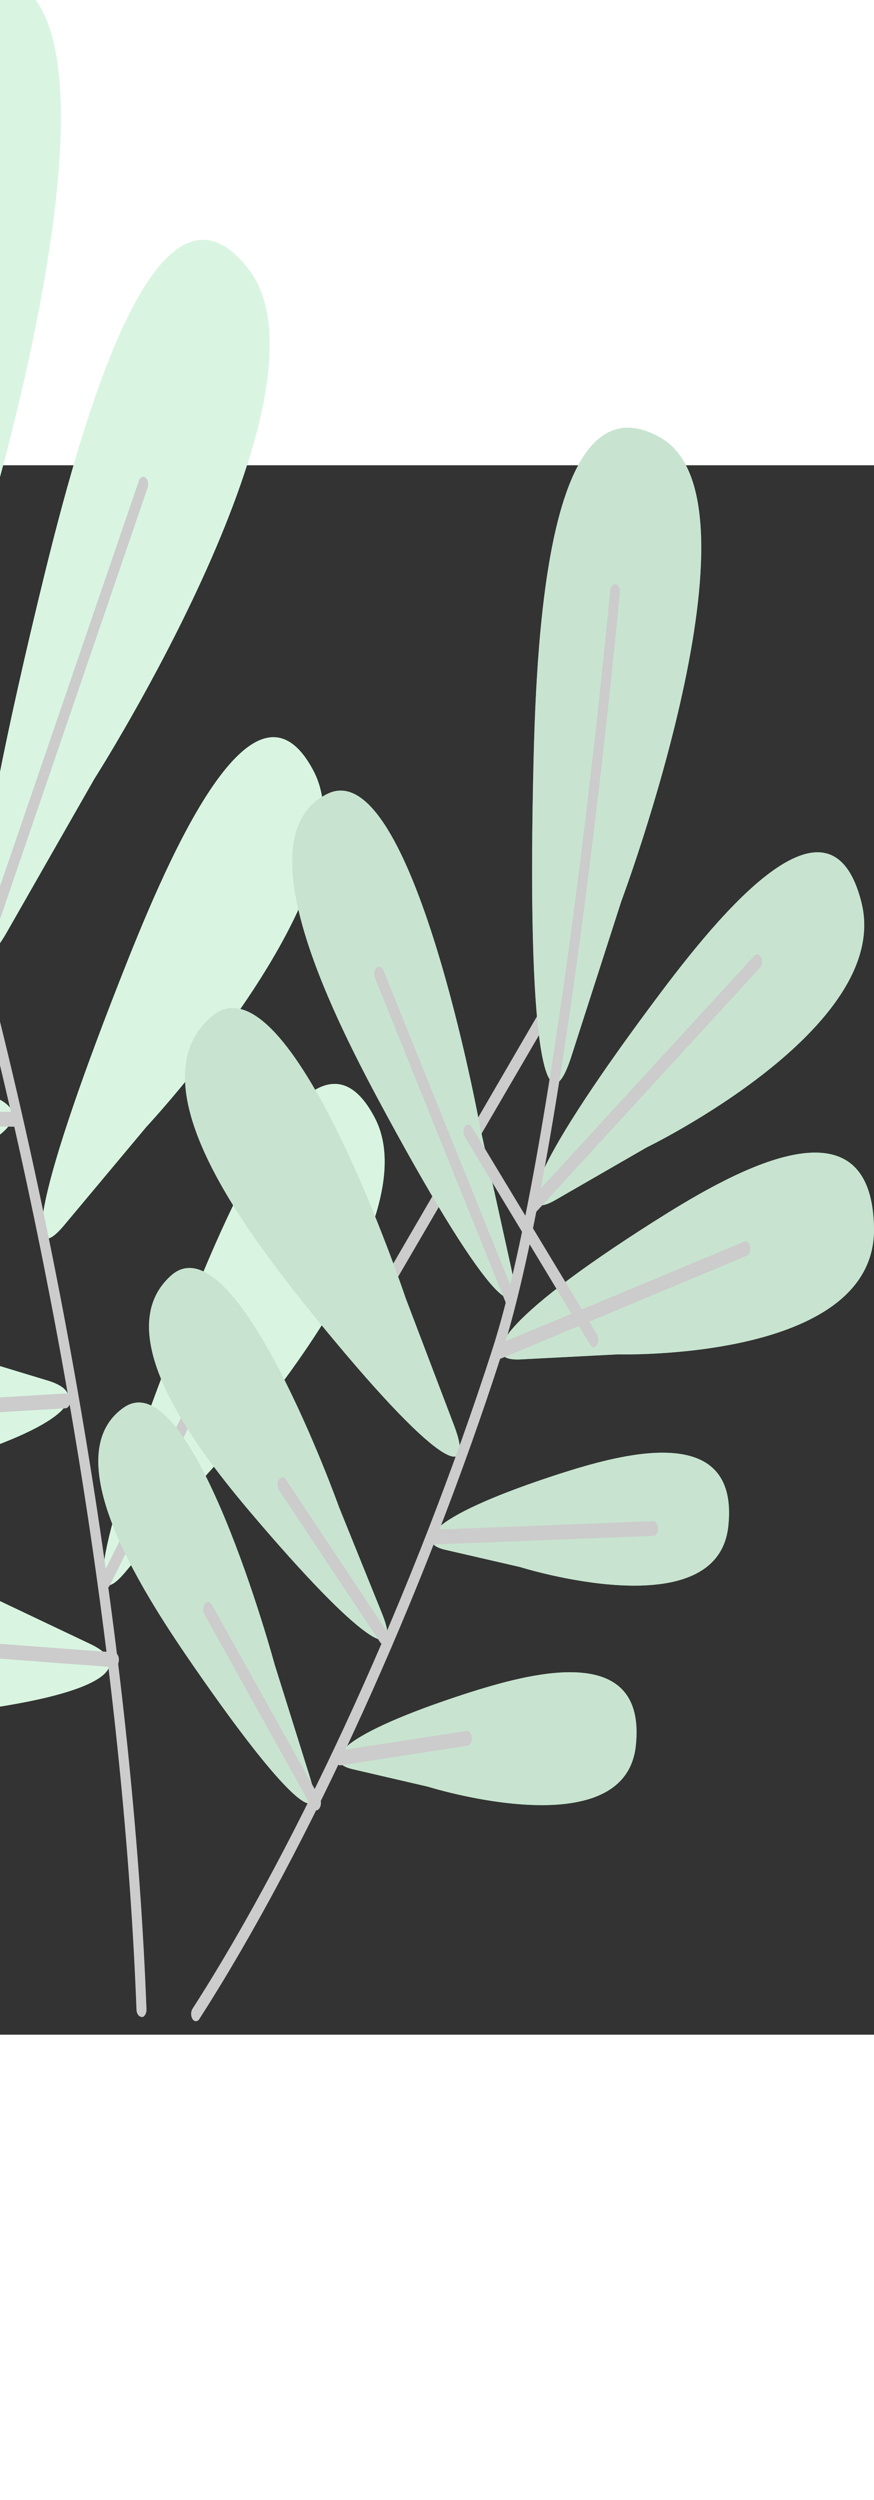 <svg width="63" height="180" viewBox="0 0 63 113" fill="none" xmlns="http://www.w3.org/2000/svg">
<rect x="0" y="0" width="63" height="113" fill="#333333" stroke="none"/>
<path d="M-4.938 19.065C-6.528 24.98 -8.164 20.226 -7.903 -4.554C-7.783 -16.171 -7.238 -39.901 1.309 -34.677C9.515 -29.658 -1.304 5.442 -1.304 5.442L-4.938 19.065ZM6.8 22.582C6.8 22.582 24.615 -5.322 17.936 -14.08C10.98 -23.188 5.341 -1.012 2.711 9.914C-2.888 33.226 -2.366 38.518 0.44 33.712L6.8 22.582ZM10.56 47.626C10.56 47.626 26.869 30.17 22.605 22.018C18.164 13.542 11.712 29.265 8.651 37.05C2.126 53.652 2.013 57.818 4.602 54.745L10.56 47.626ZM14.972 72.594C14.972 72.594 31.282 55.138 27.017 46.986C22.582 38.501 16.131 54.233 13.07 62.009C6.539 78.611 6.425 82.777 9.021 79.704L14.972 72.594ZM-13.513 22.402C-13.513 22.402 -36.337 4.545 -40.045 16.641C-43.913 29.24 -28.165 31.152 -20.453 31.86C-3.984 33.38 -0.758 31.143 -4.614 28.446L-13.513 22.402ZM-10.299 42.035C-10.299 42.035 -35.025 31.348 -37.064 44.314C-39.188 57.827 -23.514 54.992 -15.847 53.388C0.485 49.973 3.359 46.807 -0.77 45.347L-10.299 42.035ZM-4.62 63.46C-4.62 63.46 -25.7 55.291 -27.222 66.328C-28.807 77.809 -15.586 74.864 -9.141 73.242C4.619 69.785 6.999 67.011 3.484 65.918L-4.62 63.46ZM-1.321 81.155C-1.321 81.155 -21.702 69.666 -23.997 80.395C-26.387 91.569 -13.031 90.749 -6.506 90.161C7.419 88.914 9.963 86.541 6.556 84.894L-1.321 81.155ZM-14.95 -8.472C-14.95 -8.472 -24.252 -51.937 -34.826 -44.041C-45.821 -35.821 -33.123 -16.223 -26.768 -6.842C-13.212 13.184 -9.016 14.584 -10.799 7.593L-14.95 -8.472Z" fill="#92E3A9"/>
<path opacity="0.65" d="M-4.938 19.065C-6.528 24.98 -8.164 20.226 -7.903 -4.554C-7.783 -16.171 -7.238 -39.901 1.309 -34.677C9.515 -29.658 -1.304 5.442 -1.304 5.442L-4.938 19.065ZM6.8 22.582C6.8 22.582 24.615 -5.322 17.936 -14.08C10.98 -23.188 5.341 -1.012 2.711 9.914C-2.888 33.226 -2.366 38.518 0.44 33.712L6.8 22.582ZM10.56 47.626C10.56 47.626 26.869 30.17 22.605 22.018C18.164 13.542 11.712 29.265 8.651 37.05C2.126 53.652 2.013 57.818 4.602 54.745L10.56 47.626ZM14.972 72.594C14.972 72.594 31.282 55.138 27.017 46.986C22.582 38.501 16.131 54.233 13.07 62.009C6.539 78.611 6.425 82.777 9.021 79.704L14.972 72.594ZM-13.513 22.402C-13.513 22.402 -36.337 4.545 -40.045 16.641C-43.913 29.24 -28.165 31.152 -20.453 31.86C-3.984 33.38 -0.758 31.143 -4.614 28.446L-13.513 22.402ZM-10.299 42.035C-10.299 42.035 -35.025 31.348 -37.064 44.314C-39.188 57.827 -23.514 54.992 -15.847 53.388C0.485 49.973 3.359 46.807 -0.77 45.347L-10.299 42.035ZM-4.62 63.46C-4.62 63.46 -25.7 55.291 -27.222 66.328C-28.807 77.809 -15.586 74.864 -9.141 73.242C4.619 69.785 6.999 67.011 3.484 65.918L-4.62 63.46ZM-1.321 81.155C-1.321 81.155 -21.702 69.666 -23.997 80.395C-26.387 91.569 -13.031 90.749 -6.506 90.161C7.419 88.914 9.963 86.541 6.556 84.894L-1.321 81.155ZM-14.95 -8.472C-14.95 -8.472 -24.252 -51.937 -34.826 -44.041C-45.821 -35.821 -33.123 -16.223 -26.768 -6.842C-13.212 13.184 -9.016 14.584 -10.799 7.593L-14.95 -8.472Z" fill="white"/>
<path d="M10.191 111.714C10.1 111.712 10.014 111.659 9.949 111.566C9.884 111.472 9.844 111.345 9.838 111.21C8.981 88.496 4.727 61.07 -1.803 35.966C-7.312 14.831 -30.471 -27.772 -30.709 -28.199C-30.768 -28.309 -30.796 -28.449 -30.786 -28.59C-30.776 -28.73 -30.73 -28.86 -30.658 -28.95C-30.622 -28.995 -30.58 -29.028 -30.536 -29.049C-30.491 -29.069 -30.444 -29.076 -30.397 -29.069C-30.351 -29.062 -30.306 -29.041 -30.265 -29.007C-30.224 -28.974 -30.188 -28.928 -30.158 -28.873C-29.925 -28.446 -6.687 14.293 -1.139 35.573C5.449 60.814 9.691 88.325 10.56 111.176C10.564 111.317 10.532 111.456 10.469 111.561C10.406 111.666 10.319 111.731 10.225 111.739L10.191 111.714Z" fill="#CCCCCC"/>
<path d="M-1.474 36.307C-1.529 36.304 -1.583 36.283 -1.633 36.248C-1.675 36.215 -1.712 36.171 -1.742 36.117C-1.773 36.063 -1.796 36 -1.81 35.933C-1.824 35.865 -1.829 35.794 -1.825 35.724C-1.821 35.653 -1.808 35.585 -1.786 35.522L9.992 1.174C10.01 1.103 10.038 1.039 10.074 0.986C10.109 0.933 10.152 0.892 10.199 0.865C10.246 0.839 10.297 0.827 10.347 0.832C10.397 0.837 10.446 0.857 10.491 0.892C10.535 0.927 10.574 0.976 10.606 1.035C10.637 1.095 10.659 1.163 10.672 1.236C10.684 1.31 10.686 1.386 10.678 1.46C10.669 1.535 10.65 1.606 10.622 1.669L-1.156 36.06C-1.19 36.139 -1.238 36.203 -1.293 36.247C-1.349 36.29 -1.411 36.311 -1.474 36.307Z" fill="#CCCCCC"/>
<path d="M26.066 62.711C26.002 62.705 25.941 62.674 25.887 62.619C25.834 62.565 25.792 62.491 25.765 62.403C25.738 62.316 25.726 62.219 25.732 62.123C25.738 62.027 25.762 61.936 25.799 61.858L40.264 37.001C40.294 36.948 40.331 36.905 40.373 36.874C40.415 36.843 40.46 36.825 40.507 36.82C40.553 36.815 40.599 36.824 40.644 36.846C40.688 36.869 40.728 36.904 40.763 36.95C40.798 36.996 40.827 37.052 40.848 37.114C40.868 37.177 40.881 37.245 40.884 37.315C40.887 37.385 40.881 37.455 40.866 37.521C40.852 37.587 40.828 37.648 40.797 37.701L26.322 62.498C26.291 62.558 26.253 62.608 26.209 62.645C26.165 62.682 26.116 62.704 26.066 62.711Z" fill="#CCCCCC"/>
<path d="M1.133 47.626L-17.455 47.387C-17.549 47.385 -17.638 47.327 -17.704 47.227C-17.77 47.126 -17.807 46.99 -17.807 46.849C-17.804 46.709 -17.765 46.575 -17.698 46.477C-17.632 46.378 -17.542 46.322 -17.449 46.32L1.138 46.559C1.232 46.561 1.322 46.619 1.388 46.72C1.453 46.82 1.49 46.956 1.49 47.097C1.49 47.167 1.481 47.237 1.463 47.301C1.445 47.366 1.418 47.425 1.385 47.474C1.352 47.523 1.312 47.562 1.269 47.588C1.226 47.614 1.179 47.627 1.133 47.626Z" fill="#CCCCCC"/>
<path d="M-9.544 68.761C-9.637 68.761 -9.726 68.707 -9.793 68.609C-9.86 68.512 -9.899 68.38 -9.902 68.24C-9.903 68.1 -9.869 67.963 -9.805 67.86C-9.742 67.757 -9.654 67.694 -9.561 67.685L4.693 66.832C4.787 66.827 4.879 66.878 4.948 66.974C5.017 67.07 5.058 67.203 5.062 67.344C5.065 67.414 5.058 67.484 5.042 67.55C5.026 67.617 5.001 67.677 4.969 67.729C4.938 67.781 4.899 67.822 4.857 67.851C4.814 67.88 4.768 67.897 4.722 67.899L-9.532 68.752L-9.544 68.761Z" fill="#CCCCCC"/>
<path d="M7.635 80.856C7.559 80.857 7.484 80.818 7.425 80.745C7.349 80.66 7.299 80.534 7.285 80.393C7.271 80.252 7.295 80.109 7.351 79.994L14.984 64.706C15.04 64.592 15.124 64.516 15.218 64.496C15.312 64.475 15.407 64.511 15.483 64.595C15.521 64.637 15.553 64.69 15.577 64.751C15.601 64.812 15.616 64.879 15.623 64.949C15.629 65.019 15.626 65.091 15.614 65.159C15.602 65.227 15.58 65.291 15.552 65.347L7.919 80.643C7.886 80.709 7.843 80.763 7.794 80.8C7.744 80.837 7.69 80.856 7.635 80.856Z" fill="#CCCCCC"/>
<path d="M8.197 86.541L-8.47 85.295C-8.518 85.292 -8.564 85.275 -8.606 85.245C-8.649 85.214 -8.687 85.172 -8.719 85.12C-8.75 85.067 -8.775 85.006 -8.791 84.939C-8.807 84.873 -8.814 84.802 -8.811 84.732C-8.805 84.591 -8.763 84.459 -8.693 84.364C-8.622 84.27 -8.53 84.221 -8.436 84.228L8.237 85.474C8.283 85.478 8.329 85.495 8.37 85.524C8.412 85.554 8.45 85.596 8.481 85.647C8.512 85.699 8.536 85.759 8.552 85.825C8.567 85.89 8.574 85.96 8.572 86.029C8.57 86.1 8.558 86.169 8.538 86.233C8.518 86.297 8.49 86.355 8.455 86.402C8.42 86.45 8.38 86.487 8.335 86.51C8.291 86.534 8.244 86.545 8.197 86.541Z" fill="#CCCCCC"/>
<path d="M40.01 52.918C37.131 54.549 38.011 50.904 46.91 38.928C51.079 33.32 59.745 22.087 62.096 31.485C64.367 40.516 46.621 49.111 46.621 49.111L40.01 52.918ZM44.553 64.015C44.553 64.015 63.18 64.544 62.999 54.899C62.806 44.86 52.18 51.254 47.024 54.523C36.024 61.505 34.405 64.519 37.478 64.382L44.553 64.015ZM37.517 79.337C37.517 79.337 51.715 83.801 52.498 76.384C53.322 68.701 44.582 71.262 40.323 72.619C31.236 75.564 29.709 77.519 32.071 78.082L37.517 79.337ZM30.85 95.145C30.85 95.145 45.048 99.601 45.831 92.192C46.655 84.51 37.915 87.07 33.656 88.419C24.569 91.364 23.042 93.319 25.404 93.882L30.85 95.145ZM34.615 47.694C34.615 47.694 29.715 20.695 23.621 23.649C17.266 26.747 24.331 40.277 27.869 46.789C35.422 60.703 37.801 62.154 36.847 57.792L34.615 47.694ZM29.238 59.96C29.238 59.96 20.861 34.933 15.273 39.679C9.458 44.596 18.169 55.693 22.485 61.062C31.725 72.44 34.258 73.183 32.741 69.162L29.238 59.96ZM24.439 75.018C24.439 75.018 16.971 54.148 12.314 58.356C7.47 62.735 15.012 71.859 18.754 76.213C26.744 85.508 28.891 86.055 27.551 82.709L24.439 75.018ZM19.799 86.353C19.799 86.353 13.848 64.408 8.918 67.848C3.807 71.433 10.65 81.701 14.063 86.627C21.349 97.143 23.451 98.031 22.349 94.488L19.799 86.353ZM44.786 31.391C44.786 31.391 55.576 2.582 47.626 -1.976C39.312 -6.731 38.619 13.056 38.426 22.778C38 43.452 39.562 47.532 41.163 42.633L44.786 31.391Z" fill="#92E3A9"/>
<path opacity="0.65" d="M40.01 52.918C37.131 54.549 38.011 50.904 46.91 38.928C51.079 33.32 59.745 22.087 62.096 31.485C64.367 40.516 46.621 49.111 46.621 49.111L40.01 52.918ZM44.553 64.015C44.553 64.015 63.18 64.544 62.999 54.899C62.806 44.86 52.18 51.254 47.024 54.523C36.024 61.505 34.405 64.519 37.478 64.382L44.553 64.015ZM37.517 79.337C37.517 79.337 51.715 83.801 52.498 76.384C53.322 68.701 44.582 71.262 40.323 72.619C31.236 75.564 29.709 77.519 32.071 78.082L37.517 79.337ZM30.85 95.145C30.85 95.145 45.048 99.601 45.831 92.192C46.655 84.51 37.915 87.07 33.656 88.419C24.569 91.364 23.042 93.319 25.404 93.882L30.85 95.145ZM34.615 47.694C34.615 47.694 29.715 20.695 23.621 23.649C17.266 26.747 24.331 40.277 27.869 46.789C35.422 60.703 37.801 62.154 36.847 57.792L34.615 47.694ZM29.238 59.96C29.238 59.96 20.861 34.933 15.273 39.679C9.458 44.596 18.169 55.693 22.485 61.062C31.725 72.44 34.258 73.183 32.741 69.162L29.238 59.96ZM24.439 75.018C24.439 75.018 16.971 54.148 12.314 58.356C7.47 62.735 15.012 71.859 18.754 76.213C26.744 85.508 28.891 86.055 27.551 82.709L24.439 75.018ZM19.799 86.353C19.799 86.353 13.848 64.408 8.918 67.848C3.807 71.433 10.65 81.701 14.063 86.627C21.349 97.143 23.451 98.031 22.349 94.488L19.799 86.353ZM44.786 31.391C44.786 31.391 55.576 2.582 47.626 -1.976C39.312 -6.731 38.619 13.056 38.426 22.778C38 43.452 39.562 47.532 41.163 42.633L44.786 31.391Z" fill="#E5E5E5"/>
<path d="M14.126 112.03C14.081 112.031 14.036 112.019 13.994 111.994C13.952 111.969 13.914 111.932 13.882 111.884C13.815 111.784 13.777 111.647 13.777 111.505C13.777 111.362 13.815 111.226 13.882 111.125C21.679 99.004 29.959 80.814 35.49 63.657C40.255 48.889 43.946 9.453 43.98 9.027C43.994 8.886 44.044 8.759 44.119 8.673C44.195 8.587 44.289 8.548 44.383 8.566C44.476 8.587 44.56 8.662 44.617 8.776C44.673 8.889 44.697 9.031 44.684 9.172C44.65 9.573 40.942 49.171 36.132 64.092C30.566 81.334 22.235 99.635 14.393 111.833C14.361 111.894 14.321 111.943 14.274 111.977C14.228 112.011 14.177 112.029 14.126 112.03Z" fill="#CCCCCC"/>
<path d="M38.466 53.832C38.409 53.832 38.353 53.812 38.303 53.773C38.253 53.734 38.209 53.678 38.176 53.61C38.122 53.494 38.1 53.35 38.115 53.21C38.129 53.07 38.18 52.944 38.256 52.859L54.316 35.377C54.352 35.321 54.396 35.278 54.444 35.251C54.492 35.223 54.544 35.211 54.596 35.217C54.648 35.222 54.698 35.244 54.743 35.282C54.789 35.319 54.828 35.371 54.859 35.433C54.89 35.496 54.911 35.568 54.922 35.644C54.932 35.72 54.932 35.799 54.92 35.875C54.908 35.95 54.886 36.022 54.854 36.083C54.822 36.145 54.782 36.195 54.736 36.231L38.676 53.729C38.615 53.796 38.541 53.832 38.466 53.832Z" fill="#CCCCCC"/>
<path d="M35.802 64.425C35.718 64.421 35.637 64.372 35.575 64.287C35.512 64.202 35.471 64.087 35.46 63.961C35.448 63.835 35.467 63.708 35.512 63.6C35.557 63.493 35.625 63.413 35.706 63.375L53.64 55.897C53.684 55.879 53.731 55.874 53.777 55.882C53.823 55.891 53.868 55.913 53.908 55.948C53.949 55.982 53.984 56.028 54.012 56.083C54.041 56.138 54.062 56.201 54.074 56.269C54.087 56.336 54.09 56.406 54.084 56.475C54.078 56.545 54.064 56.611 54.041 56.672C54.018 56.733 53.987 56.786 53.95 56.829C53.914 56.872 53.872 56.903 53.827 56.922L35.893 64.408C35.864 64.422 35.833 64.427 35.802 64.425Z" fill="#CCCCCC"/>
<path d="M36.756 60.549C36.696 60.551 36.636 60.528 36.583 60.483C36.53 60.438 36.486 60.373 36.455 60.293L27.028 36.913C27.004 36.854 26.987 36.787 26.98 36.718C26.973 36.648 26.974 36.577 26.985 36.509C26.997 36.44 27.017 36.376 27.044 36.319C27.072 36.263 27.107 36.215 27.148 36.179C27.228 36.107 27.325 36.085 27.416 36.118C27.508 36.152 27.587 36.238 27.636 36.359L37.069 59.747C37.117 59.868 37.132 60.013 37.109 60.151C37.087 60.288 37.03 60.407 36.95 60.481C36.892 60.534 36.824 60.557 36.756 60.549Z" fill="#CCCCCC"/>
<path d="M31.174 77.707C31.088 77.69 31.008 77.627 30.951 77.529C30.893 77.43 30.861 77.304 30.861 77.173C30.861 77.042 30.893 76.916 30.951 76.818C31.008 76.719 31.088 76.656 31.174 76.64L47.075 76.025C47.169 76.025 47.26 76.079 47.328 76.175C47.397 76.272 47.438 76.405 47.444 76.546C47.446 76.687 47.41 76.823 47.345 76.925C47.281 77.028 47.192 77.088 47.098 77.092L31.197 77.707H31.174Z" fill="#CCCCCC"/>
<path d="M42.82 63.516C42.771 63.516 42.722 63.501 42.677 63.471C42.632 63.442 42.592 63.399 42.558 63.345L33.506 48.365C33.441 48.263 33.404 48.127 33.404 47.985C33.404 47.843 33.441 47.707 33.506 47.605C33.541 47.558 33.582 47.522 33.626 47.498C33.671 47.475 33.718 47.465 33.765 47.469C33.812 47.473 33.858 47.491 33.9 47.522C33.942 47.552 33.98 47.595 34.011 47.648L43.064 62.628C43.102 62.706 43.125 62.798 43.131 62.894C43.137 62.99 43.126 63.087 43.099 63.174C43.071 63.261 43.029 63.336 42.976 63.39C42.923 63.444 42.861 63.476 42.797 63.482L42.82 63.516Z" fill="#CCCCCC"/>
<path d="M27.653 84.902C27.607 84.903 27.561 84.889 27.518 84.863C27.475 84.837 27.436 84.798 27.403 84.749L20.095 73.772C20.032 73.669 19.999 73.535 20.001 73.397C20.003 73.259 20.041 73.127 20.106 73.029C20.171 72.931 20.259 72.875 20.351 72.872C20.443 72.868 20.532 72.919 20.6 73.012L27.903 83.989C27.952 84.064 27.985 84.159 27.998 84.262C28.012 84.365 28.004 84.472 27.978 84.569C27.951 84.666 27.906 84.75 27.849 84.809C27.791 84.868 27.723 84.901 27.653 84.902Z" fill="#CCCCCC"/>
<path d="M24.513 93.609C24.425 93.602 24.342 93.546 24.28 93.452C24.218 93.359 24.181 93.234 24.176 93.102C24.171 92.97 24.199 92.84 24.253 92.737C24.308 92.634 24.386 92.564 24.473 92.542L33.639 91.125C33.729 91.121 33.817 91.168 33.885 91.257C33.953 91.347 33.997 91.472 34.006 91.607C34.015 91.742 33.99 91.878 33.936 91.986C33.881 92.095 33.802 92.168 33.713 92.192L24.547 93.609H24.513Z" fill="#CCCCCC"/>
<path d="M22.775 96.853C22.72 96.858 22.666 96.843 22.615 96.81C22.565 96.778 22.521 96.728 22.485 96.665L14.728 82.726C14.668 82.617 14.64 82.477 14.648 82.336C14.657 82.196 14.702 82.066 14.773 81.975C14.809 81.929 14.85 81.895 14.895 81.874C14.939 81.853 14.986 81.845 15.033 81.852C15.079 81.858 15.124 81.878 15.166 81.911C15.207 81.944 15.243 81.989 15.273 82.043L23.053 95.974C23.113 96.083 23.141 96.223 23.133 96.363C23.124 96.504 23.079 96.634 23.008 96.725C22.943 96.808 22.86 96.854 22.775 96.853Z" fill="#CCCCCC"/>
</svg>

